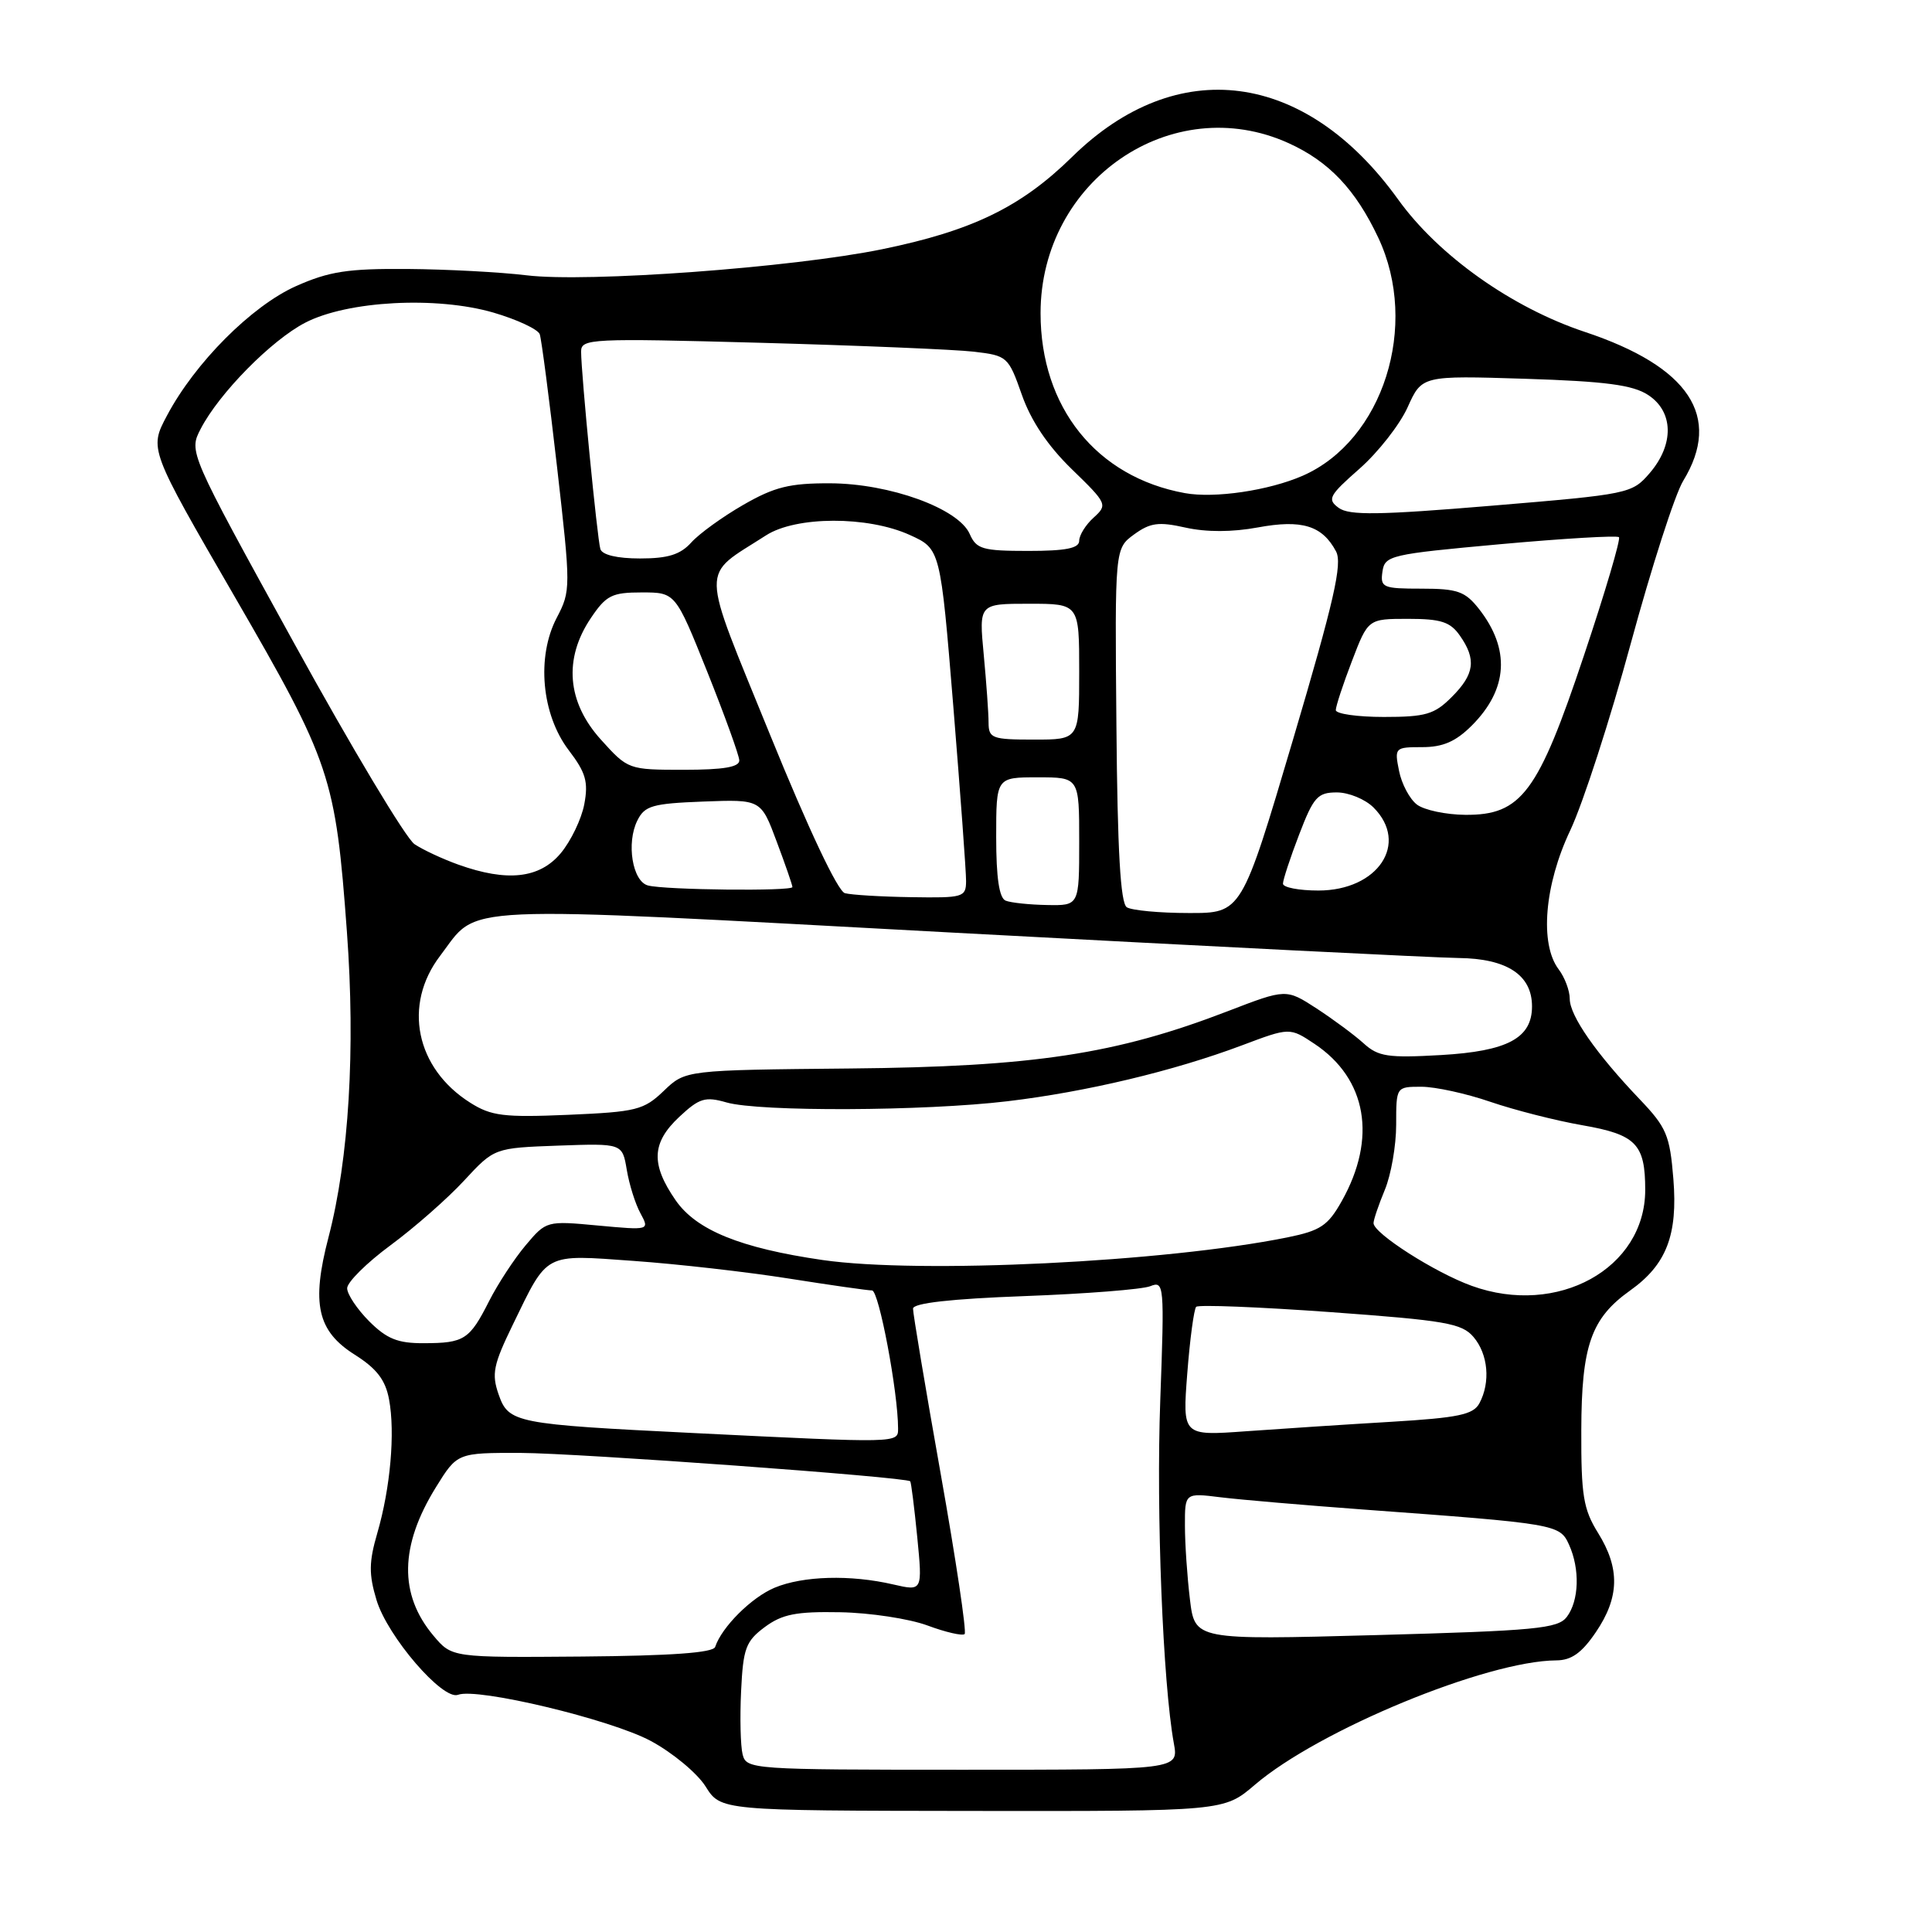 <?xml version="1.0" encoding="UTF-8" standalone="no"?>
<!DOCTYPE svg PUBLIC "-//W3C//DTD SVG 1.1//EN" "http://www.w3.org/Graphics/SVG/1.1/DTD/svg11.dtd" >
<svg xmlns="http://www.w3.org/2000/svg" xmlns:xlink="http://www.w3.org/1999/xlink" version="1.1" viewBox="0 0 256 256">
 <g >
 <path fill="currentColor"
d=" M 166.28 236.49 C 174.77 229.23 196.97 220.07 206.21 220.01 C 208.22 220.00 209.59 219.03 211.46 216.27 C 214.59 211.66 214.68 207.83 211.75 203.12 C 209.80 199.98 209.50 198.16 209.53 189.50 C 209.56 178.30 210.82 174.69 216.00 171.00 C 220.81 167.58 222.33 163.65 221.73 156.21 C 221.26 150.42 220.83 149.39 217.26 145.65 C 211.49 139.60 208.00 134.59 208.00 132.35 C 208.00 131.27 207.34 129.51 206.53 128.44 C 203.99 125.08 204.64 117.25 208.07 110.02 C 209.75 106.46 213.36 95.31 216.09 85.25 C 218.83 75.18 221.94 65.50 223.03 63.72 C 228.22 55.21 223.85 48.59 210.00 43.98 C 200.32 40.76 190.61 33.87 185.26 26.43 C 172.98 9.35 155.97 7.13 142.07 20.78 C 135.29 27.44 128.82 30.58 116.86 33.03 C 104.97 35.46 77.80 37.46 69.78 36.48 C 66.32 36.06 59.23 35.68 54.00 35.64 C 46.09 35.58 43.62 35.96 39.23 37.91 C 33.34 40.54 25.83 48.07 22.12 55.08 C 19.77 59.50 19.77 59.50 31.06 79.00 C 43.84 101.07 44.46 102.92 45.97 123.50 C 47.11 139.03 46.24 153.54 43.53 163.94 C 41.23 172.74 42.04 176.37 47.00 179.50 C 49.91 181.34 51.07 182.84 51.55 185.42 C 52.38 189.83 51.73 197.18 49.99 203.16 C 48.88 206.97 48.86 208.60 49.89 212.01 C 51.33 216.82 58.66 225.34 60.69 224.57 C 63.22 223.59 80.92 227.83 86.22 230.68 C 89.11 232.23 92.38 234.95 93.49 236.71 C 95.50 239.92 95.50 239.92 128.84 239.96 C 162.18 240.00 162.18 240.00 166.28 236.49 Z  M 98.40 232.47 C 98.12 231.35 98.03 227.57 98.20 224.07 C 98.47 218.42 98.82 217.47 101.33 215.60 C 103.64 213.89 105.48 213.52 111.33 213.63 C 115.27 213.70 120.48 214.49 122.91 215.39 C 125.33 216.29 127.54 216.79 127.82 216.52 C 128.10 216.24 126.67 206.67 124.64 195.25 C 122.61 183.84 120.97 174.00 120.98 173.40 C 120.99 172.67 126.00 172.10 135.75 171.74 C 143.86 171.44 151.36 170.85 152.41 170.43 C 154.26 169.69 154.30 170.19 153.74 185.58 C 153.19 200.47 154.09 223.03 155.54 231.00 C 156.18 234.50 156.18 234.50 127.55 234.50 C 99.60 234.50 98.90 234.45 98.40 232.47 Z  M 57.44 216.74 C 52.85 211.29 52.95 204.84 57.76 197.07 C 60.59 192.50 60.59 192.50 69.05 192.52 C 76.56 192.55 120.04 195.71 120.61 196.28 C 120.73 196.40 121.15 199.73 121.54 203.67 C 122.24 210.84 122.24 210.84 118.37 209.95 C 112.71 208.63 106.40 208.81 102.64 210.38 C 99.58 211.66 95.64 215.58 94.76 218.23 C 94.50 219.00 88.92 219.40 77.13 219.50 C 59.88 219.64 59.88 219.64 57.44 216.74 Z  M 157.67 211.91 C 157.31 208.93 157.01 204.55 157.01 202.16 C 157.00 197.81 157.00 197.81 161.75 198.40 C 164.36 198.72 172.80 199.44 180.50 200.01 C 206.27 201.90 206.67 201.97 207.90 204.67 C 209.37 207.90 209.24 212.10 207.61 214.25 C 206.43 215.80 203.49 216.08 182.30 216.66 C 158.32 217.31 158.32 217.31 157.67 211.91 Z  M 92.00 189.89 C 68.22 188.72 67.39 188.55 66.07 184.77 C 65.12 182.05 65.37 180.84 67.93 175.57 C 72.65 165.86 71.96 166.22 84.00 167.08 C 89.78 167.49 99.00 168.54 104.50 169.41 C 110.00 170.28 114.97 170.99 115.55 170.99 C 116.46 171.00 119.00 184.48 119.00 189.30 C 119.00 191.23 119.14 191.23 92.00 189.89 Z  M 157.32 181.98 C 157.67 177.43 158.21 173.46 158.50 173.16 C 158.80 172.86 166.80 173.18 176.27 173.86 C 191.55 174.97 193.70 175.34 195.25 177.16 C 197.19 179.44 197.52 183.16 196.03 185.94 C 195.22 187.45 193.26 187.86 184.28 188.40 C 178.35 188.75 169.72 189.32 165.09 189.65 C 156.68 190.26 156.68 190.26 157.32 181.98 Z  M 48.92 175.08 C 47.32 173.47 46.00 171.50 46.00 170.70 C 46.00 169.90 48.59 167.33 51.75 165.00 C 54.91 162.67 59.30 158.81 61.50 156.43 C 65.50 152.11 65.50 152.11 73.98 151.80 C 82.46 151.50 82.46 151.50 83.05 155.00 C 83.37 156.93 84.18 159.52 84.86 160.76 C 86.08 163.02 86.08 163.02 79.24 162.39 C 72.42 161.75 72.38 161.77 69.65 165.01 C 68.14 166.80 65.97 170.12 64.82 172.38 C 62.22 177.52 61.52 177.97 56.17 177.98 C 52.71 178.00 51.26 177.41 48.92 175.08 Z  M 195.01 170.38 C 190.15 168.63 182.00 163.42 182.00 162.07 C 182.00 161.62 182.68 159.63 183.50 157.65 C 184.32 155.68 185.00 151.80 185.00 149.03 C 185.00 144.00 185.00 144.00 188.34 144.00 C 190.18 144.00 194.30 144.90 197.49 146.00 C 200.68 147.09 206.16 148.49 209.67 149.10 C 216.80 150.34 218.00 151.59 218.00 157.68 C 217.99 168.09 206.38 174.50 195.01 170.38 Z  M 109.00 166.96 C 98.12 165.38 92.28 163.01 89.53 159.05 C 86.21 154.25 86.34 151.42 90.02 147.98 C 92.67 145.50 93.45 145.27 96.27 146.08 C 100.64 147.33 122.45 147.24 133.50 145.92 C 143.93 144.68 155.53 141.91 164.55 138.52 C 170.90 136.13 170.90 136.13 174.20 138.33 C 181.12 142.96 182.48 150.81 177.79 159.15 C 175.96 162.41 174.97 163.07 170.59 163.96 C 154.36 167.24 121.93 168.82 109.00 166.96 Z  M 62.30 146.11 C 55.08 141.55 53.36 133.15 58.32 126.65 C 63.58 119.75 59.07 119.96 126.50 123.59 C 160.05 125.39 190.09 126.90 193.25 126.94 C 199.68 127.01 203.00 129.19 203.00 133.35 C 203.00 137.56 199.76 139.29 190.94 139.80 C 183.91 140.20 182.63 140.01 180.70 138.26 C 179.49 137.16 176.68 135.08 174.46 133.63 C 170.42 131.01 170.42 131.01 162.68 133.99 C 147.88 139.69 136.95 141.35 112.66 141.58 C 90.82 141.79 90.82 141.79 87.95 144.55 C 85.30 147.09 84.33 147.33 75.29 147.72 C 66.75 148.08 65.09 147.88 62.30 146.11 Z  M 149.31 120.22 C 148.47 119.68 148.07 112.82 147.93 96.07 C 147.72 72.68 147.72 72.68 150.28 70.81 C 152.42 69.26 153.53 69.11 157.09 69.91 C 159.83 70.52 163.25 70.52 166.66 69.89 C 172.50 68.81 175.20 69.63 177.03 73.06 C 177.90 74.68 176.77 79.63 171.32 98.04 C 164.52 121.00 164.52 121.00 157.51 120.98 C 153.65 120.98 149.97 120.63 149.31 120.22 Z  M 133.25 119.34 C 132.40 118.99 132.00 116.31 132.00 110.92 C 132.00 103.00 132.00 103.00 137.50 103.00 C 143.00 103.00 143.00 103.00 143.00 111.50 C 143.00 120.00 143.00 120.00 138.75 119.92 C 136.41 119.88 133.94 119.62 133.25 119.34 Z  M 111.95 118.35 C 111.01 118.09 107.12 109.86 102.03 97.34 C 92.68 74.34 92.73 76.59 101.50 70.94 C 105.47 68.38 114.98 68.35 120.56 70.89 C 124.61 72.73 124.61 72.73 126.32 93.61 C 127.25 105.10 128.02 115.51 128.01 116.75 C 128.00 118.89 127.63 118.99 120.75 118.88 C 116.76 118.82 112.80 118.58 111.95 118.35 Z  M 85.86 117.33 C 83.80 116.79 82.97 111.70 84.45 108.73 C 85.42 106.76 86.44 106.47 93.19 106.21 C 100.83 105.92 100.83 105.92 102.91 111.50 C 104.06 114.56 105.00 117.28 105.00 117.54 C 105.00 118.11 88.11 117.93 85.86 117.33 Z  M 170.00 117.09 C 170.00 116.59 170.96 113.66 172.14 110.59 C 174.05 105.60 174.59 105.00 177.14 105.00 C 178.71 105.00 180.90 105.90 182.00 107.00 C 186.75 111.75 182.60 118.00 174.69 118.00 C 172.11 118.00 170.00 117.59 170.00 117.09 Z  M 60.74 114.57 C 58.67 113.83 56.05 112.61 54.93 111.86 C 53.80 111.11 46.61 99.11 38.95 85.19 C 25.01 59.88 25.01 59.88 26.59 56.83 C 29.03 52.11 35.98 45.06 40.46 42.75 C 46.08 39.85 57.83 39.23 65.38 41.42 C 68.52 42.34 71.28 43.63 71.52 44.29 C 71.75 44.96 72.78 52.86 73.81 61.86 C 75.64 77.91 75.64 78.28 73.77 81.86 C 71.06 87.04 71.76 94.68 75.37 99.42 C 77.62 102.37 77.98 103.60 77.42 106.57 C 77.05 108.53 75.64 111.46 74.29 113.07 C 71.48 116.41 67.21 116.88 60.74 114.57 Z  M 187.75 106.61 C 186.79 105.88 185.72 103.87 185.38 102.14 C 184.76 99.07 184.83 99.00 188.45 99.00 C 191.20 99.00 192.90 98.26 195.03 96.13 C 199.83 91.32 200.15 86.00 195.95 80.66 C 194.13 78.36 193.12 78.00 188.36 78.00 C 183.23 78.00 182.88 77.85 183.18 75.75 C 183.49 73.60 184.18 73.44 198.78 72.11 C 207.18 71.35 214.27 70.93 214.52 71.18 C 214.77 71.43 212.69 78.48 209.89 86.83 C 203.80 105.06 201.60 108.02 194.17 107.97 C 191.60 107.95 188.71 107.34 187.75 106.61 Z  M 79.62 98.00 C 75.13 93.03 74.66 87.29 78.29 81.90 C 80.32 78.88 81.08 78.50 85.04 78.50 C 89.50 78.50 89.50 78.50 93.71 89.00 C 96.02 94.78 97.93 100.06 97.96 100.75 C 97.99 101.64 95.88 102.00 90.62 102.00 C 83.27 102.00 83.21 101.98 79.62 98.00 Z  M 130.99 95.75 C 130.99 94.51 130.70 90.46 130.35 86.75 C 129.71 80.00 129.71 80.00 136.36 80.00 C 143.00 80.00 143.00 80.00 143.00 89.00 C 143.00 98.00 143.00 98.00 137.00 98.00 C 131.45 98.00 131.00 97.83 130.99 95.75 Z  M 177.00 94.09 C 177.00 93.59 177.96 90.66 179.14 87.59 C 181.28 82.00 181.28 82.00 186.58 82.00 C 190.93 82.00 192.17 82.40 193.44 84.22 C 195.65 87.37 195.39 89.34 192.36 92.36 C 190.07 94.66 188.91 95.00 183.36 95.00 C 179.86 95.00 177.00 94.59 177.00 94.09 Z  M 79.55 72.75 C 79.14 71.38 77.00 49.49 77.00 46.58 C 77.00 44.87 78.29 44.81 100.75 45.42 C 113.81 45.78 126.54 46.31 129.04 46.60 C 133.47 47.12 133.62 47.25 135.40 52.31 C 136.61 55.76 138.83 59.07 142.02 62.17 C 146.71 66.72 146.78 66.89 144.92 68.58 C 143.86 69.53 143.00 70.92 143.00 71.65 C 143.00 72.65 141.24 73.00 136.24 73.00 C 130.18 73.00 129.37 72.76 128.49 70.75 C 127.00 67.37 117.90 64.07 110.00 64.04 C 104.64 64.02 102.62 64.52 98.50 66.89 C 95.75 68.47 92.64 70.72 91.60 71.88 C 90.15 73.49 88.51 74.00 84.81 74.00 C 81.78 74.00 79.79 73.53 79.55 72.75 Z  M 177.39 67.30 C 175.83 66.16 176.09 65.67 180.15 62.10 C 182.61 59.93 185.48 56.27 186.52 53.96 C 188.41 49.76 188.41 49.76 202.10 50.19 C 212.78 50.53 216.36 51.01 218.39 52.34 C 221.77 54.55 221.85 58.89 218.60 62.68 C 216.24 65.42 215.87 65.49 197.66 67.01 C 182.70 68.26 178.78 68.31 177.39 67.30 Z  M 157.00 65.34 C 145.28 63.21 137.88 53.97 137.88 41.50 C 137.88 23.89 155.29 11.96 170.75 18.97 C 176.10 21.40 179.62 25.11 182.63 31.50 C 188.11 43.14 183.27 58.37 172.61 63.04 C 168.12 65.00 160.94 66.06 157.00 65.34 Z "/>
</g>
</svg>